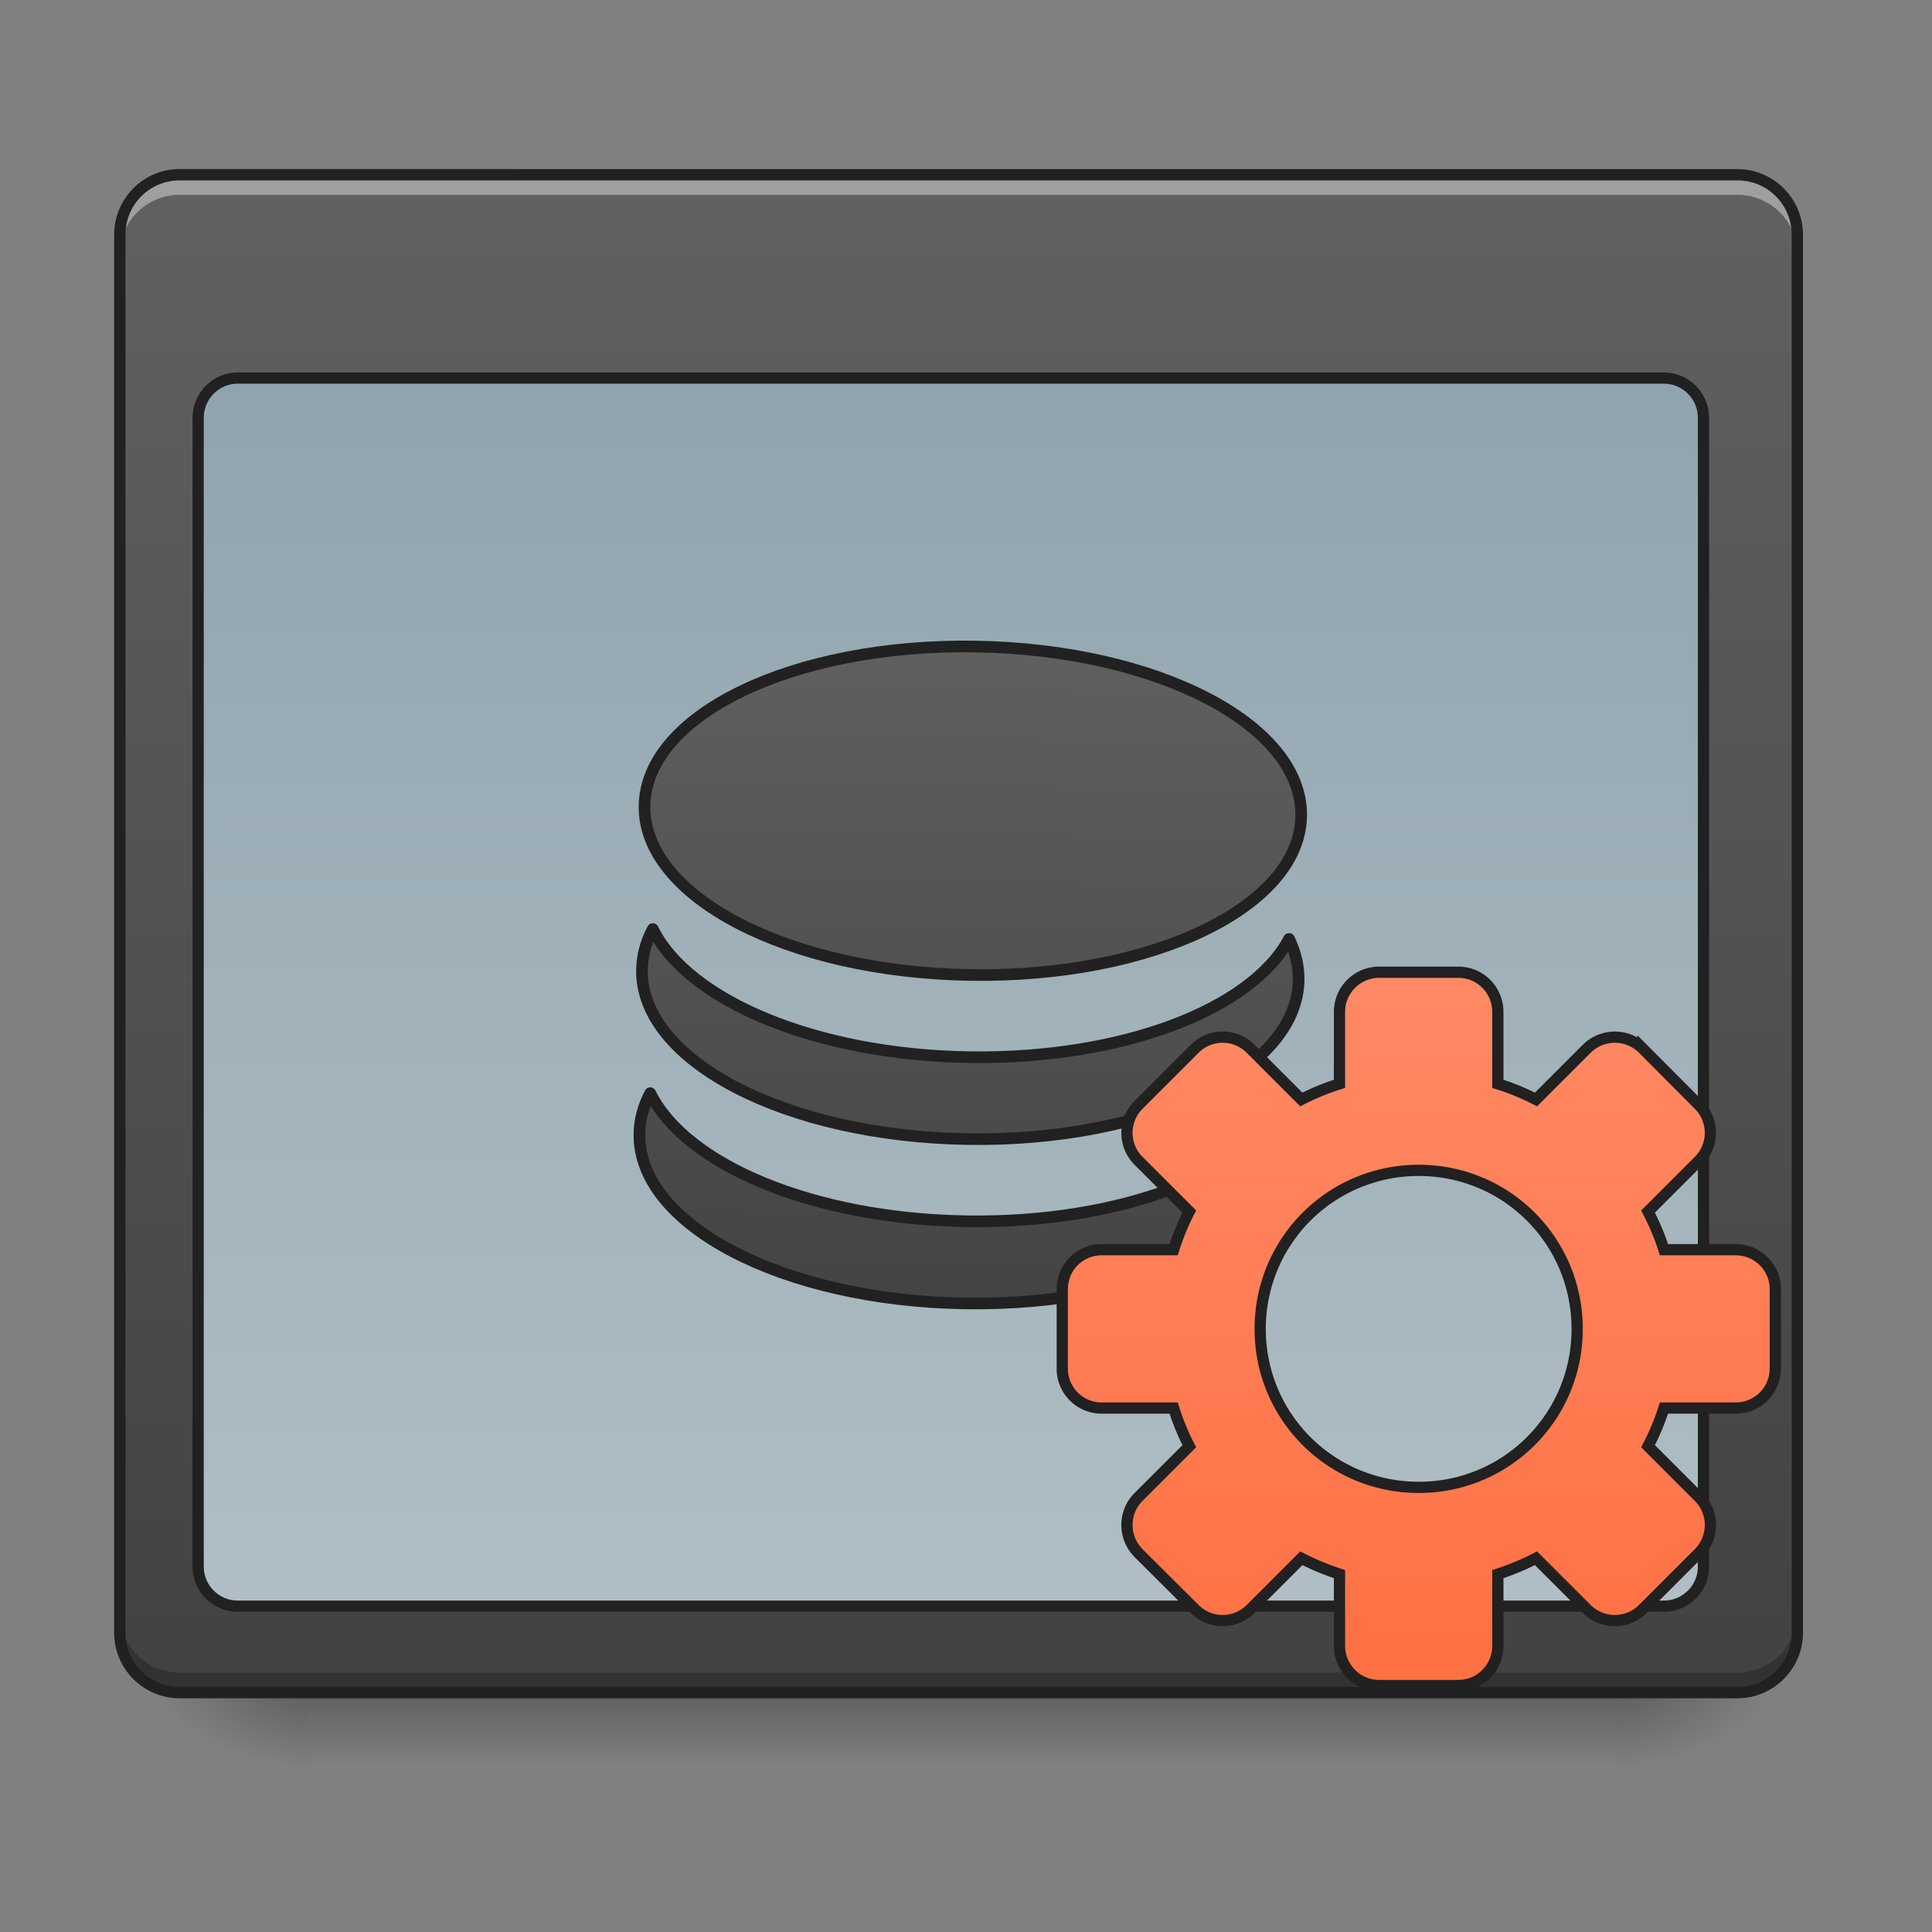 <svg xmlns="http://www.w3.org/2000/svg" width="32pt" height="32pt" viewBox="0 0 32 32"><rect x="0" y="0" width="32" height="32" fill="#808080" stroke="none"/><defs><linearGradient id="a" gradientUnits="userSpaceOnUse" x1="254" y1="233.5" x2="254" y2="254.667" gradientTransform="matrix(.062 0 0 .062 0 13.439)"><stop offset="0" stop-opacity=".275"/><stop offset="1" stop-opacity="0"/></linearGradient><radialGradient id="b" gradientUnits="userSpaceOnUse" cx="450.909" cy="189.579" fx="450.909" fy="189.579" r="21.167" gradientTransform="matrix(0 -.078 -.141 0 53.123 63.595)"><stop offset="0" stop-opacity=".314"/><stop offset=".222" stop-opacity=".275"/><stop offset="1" stop-opacity="0"/></radialGradient><radialGradient id="c" gradientUnits="userSpaceOnUse" cx="450.909" cy="189.579" fx="450.909" fy="189.579" r="21.167" gradientTransform="matrix(0 .078 .141 0 -21.205 -7.527)"><stop offset="0" stop-opacity=".314"/><stop offset=".222" stop-opacity=".275"/><stop offset="1" stop-opacity="0"/></radialGradient><radialGradient id="d" gradientUnits="userSpaceOnUse" cx="450.909" cy="189.579" fx="450.909" fy="189.579" r="21.167" gradientTransform="matrix(0 -.078 .141 0 -21.205 63.595)"><stop offset="0" stop-opacity=".314"/><stop offset=".222" stop-opacity=".275"/><stop offset="1" stop-opacity="0"/></radialGradient><radialGradient id="e" gradientUnits="userSpaceOnUse" cx="450.909" cy="189.579" fx="450.909" fy="189.579" r="21.167" gradientTransform="matrix(0 .078 -.141 0 53.123 -7.527)"><stop offset="0" stop-opacity=".314"/><stop offset=".222" stop-opacity=".275"/><stop offset="1" stop-opacity="0"/></radialGradient><linearGradient id="f" gradientUnits="userSpaceOnUse" x1="254" y1="233.5" x2="254" y2="-168.667" gradientTransform="matrix(.062 0 0 .062 0 13.439)"><stop offset="0" stop-color="#424242"/><stop offset="1" stop-color="#616161"/></linearGradient><linearGradient id="g" gradientUnits="userSpaceOnUse" x1="254" y1="-115.75" x2="254" y2="212.333"><stop offset="0" stop-color="#90a4ae"/><stop offset="1" stop-color="#b0bec5"/></linearGradient><linearGradient id="h" gradientUnits="userSpaceOnUse" x1="960" y1="1295.118" x2="960" y2="575.118"><stop offset="0" stop-color="#424242"/><stop offset="1" stop-color="#616161"/></linearGradient><linearGradient id="i" gradientUnits="userSpaceOnUse" x1="254" y1="148.833" x2="254" y2="-41.667" gradientTransform="translate(125.006 82.673)"><stop offset="0" stop-color="#ff7043"/><stop offset="1" stop-color="#ff8a65"/></linearGradient></defs><path d="M5.125 28.035h21.668v1.32H5.125zm0 0" fill="url(#a)"/><path d="M26.793 28.035h2.645v-1.324h-2.645zm0 0" fill="url(#b)"/><path d="M5.125 28.035H2.48v1.32h2.645zm0 0" fill="url(#c)"/><path d="M5.125 28.035H2.48v-1.324h2.645zm0 0" fill="url(#d)"/><path d="M26.793 28.035h2.645v1.32h-2.645zm0 0" fill="url(#e)"/><path d="M2.977 2.895h25.8c.547 0 .993.445.993.992v23.156a.994.994 0 0 1-.993.992h-25.8a.994.994 0 0 1-.993-.992V3.887c0-.547.446-.992.993-.992zm0 0" fill="url(#f)"/><path d="M2.977 2.895a.991.991 0 0 0-.993.992v.332c0-.551.442-.992.993-.992h25.8c.547 0 .993.441.993.992v-.332a.994.994 0 0 0-.993-.992zm0 0" fill="#fff" fill-opacity=".392"/><path d="M2.977 28.035a.991.991 0 0 1-.993-.992v-.332c0 .55.442.992.993.992h25.8a.991.991 0 0 0 .993-.992v.332a.994.994 0 0 1-.993.992zm0 0" fill-opacity=".235"/><path d="M2.977 2.8c-.602 0-1.086.49-1.086 1.087v23.156c0 .598.484 1.086 1.086 1.086h25.8c.598 0 1.086-.488 1.086-1.086V3.887c0-.598-.488-1.086-1.086-1.086zm0 .188h25.8c.5 0 .899.403.899.899v23.156c0 .5-.399.898-.899.898h-25.8a.894.894 0 0 1-.899-.898V3.887c0-.496.399-.899.899-.899zm0 0" fill="#212121"/><path d="M63.494-115.76H444.52c5.812 0 10.562 4.75 10.562 10.625v306.908c0 5.812-4.75 10.561-10.562 10.561H63.494c-5.812 0-10.562-4.75-10.562-10.561v-306.908c0-5.875 4.75-10.624 10.562-10.624zm0 0" transform="matrix(.062 0 0 .062 0 13.439)" fill="url(#g)" stroke-width="3" stroke-linecap="round" stroke-linejoin="round" stroke="#212121"/><path d="M959.908 615.06c-177.148 0-319.812 71.331-319.812 160.142 0 88.574 142.664 159.906 319.812 159.906 177.385 0 320.049-71.332 320.049-159.906 0-88.81-142.664-160.143-320.049-160.143zM650.017 895.19c-6.614 12.755-9.92 26.218-9.92 39.918 0 88.574 142.663 159.906 319.811 159.906 177.385 0 320.049-71.332 320.049-159.906 0-13.7-3.543-27.163-9.92-39.918-35.43 68.97-160.38 119.989-310.129 119.989-149.513 0-274.462-51.02-309.891-119.989zm0 159.906c-6.614 12.755-9.92 26.218-9.92 39.918 0 88.81 142.663 160.142 319.811 160.142 177.385 0 320.049-71.332 320.049-160.142 0-13.7-3.543-27.163-9.92-39.918-35.43 69.206-160.38 119.989-310.129 119.989-149.513 0-274.462-50.783-309.891-119.989zm0 0" transform="rotate(.891) scale(.017)" fill="url(#h)" stroke-width="11.339" stroke-linecap="round" stroke-linejoin="round" stroke="#212121"/><path d="M368.402 42.975c-5.812 0-10.561 4.75-10.561 10.624v19.186c-3.562 1.125-6.937 2.5-10.187 4.187l-13.56-13.561c-4.126-4.125-10.812-4.125-14.937 0l-14.999 14.998c-4.124 4.125-4.124 10.812 0 14.937l13.562 13.56c-1.688 3.25-3.063 6.625-4.187 10.187h-19.186a10.509 10.509 0 0 0-10.562 10.562v21.185a10.509 10.509 0 0 0 10.562 10.562h19.186c1.124 3.562 2.5 6.937 4.187 10.186l-13.562 13.561c-4.124 4.125-4.124 10.812 0 14.999l14.999 14.936c4.125 4.125 10.811 4.125 14.936 0l13.561-13.561c3.25 1.687 6.625 3.062 10.187 4.25v19.123c0 5.874 4.75 10.624 10.561 10.624h21.186c5.874 0 10.561-4.75 10.561-10.624v-19.123c3.562-1.188 6.937-2.563 10.187-4.25l13.561 13.561a10.637 10.637 0 0 0 14.999 0l14.936-14.936c4.124-4.187 4.124-10.874 0-14.999l-13.562-13.56c1.688-3.25 3.125-6.625 4.25-10.187h19.123c5.875 0 10.624-4.687 10.624-10.562v-21.185c0-5.875-4.75-10.562-10.624-10.562H444.52c-1.125-3.562-2.562-6.937-4.25-10.186l13.562-13.561c4.124-4.125 4.124-10.812 0-14.937l-14.936-14.998a10.637 10.637 0 0 0-14.999 0l-13.561 13.561c-3.25-1.687-6.625-3.062-10.187-4.187V53.599c0-5.874-4.687-10.624-10.561-10.624zm10.624 52.933c23.436 0 42.309 18.873 42.309 42.37 0 23.436-18.873 42.31-42.309 42.31-23.497 0-42.37-18.874-42.37-42.31a42.247 42.247 0 0 1 42.37-42.37zm0 0" transform="matrix(.062 0 0 .062 0 13.439)" fill="url(#i)" stroke-width="3" stroke-linecap="round" stroke="#212121"/></svg>